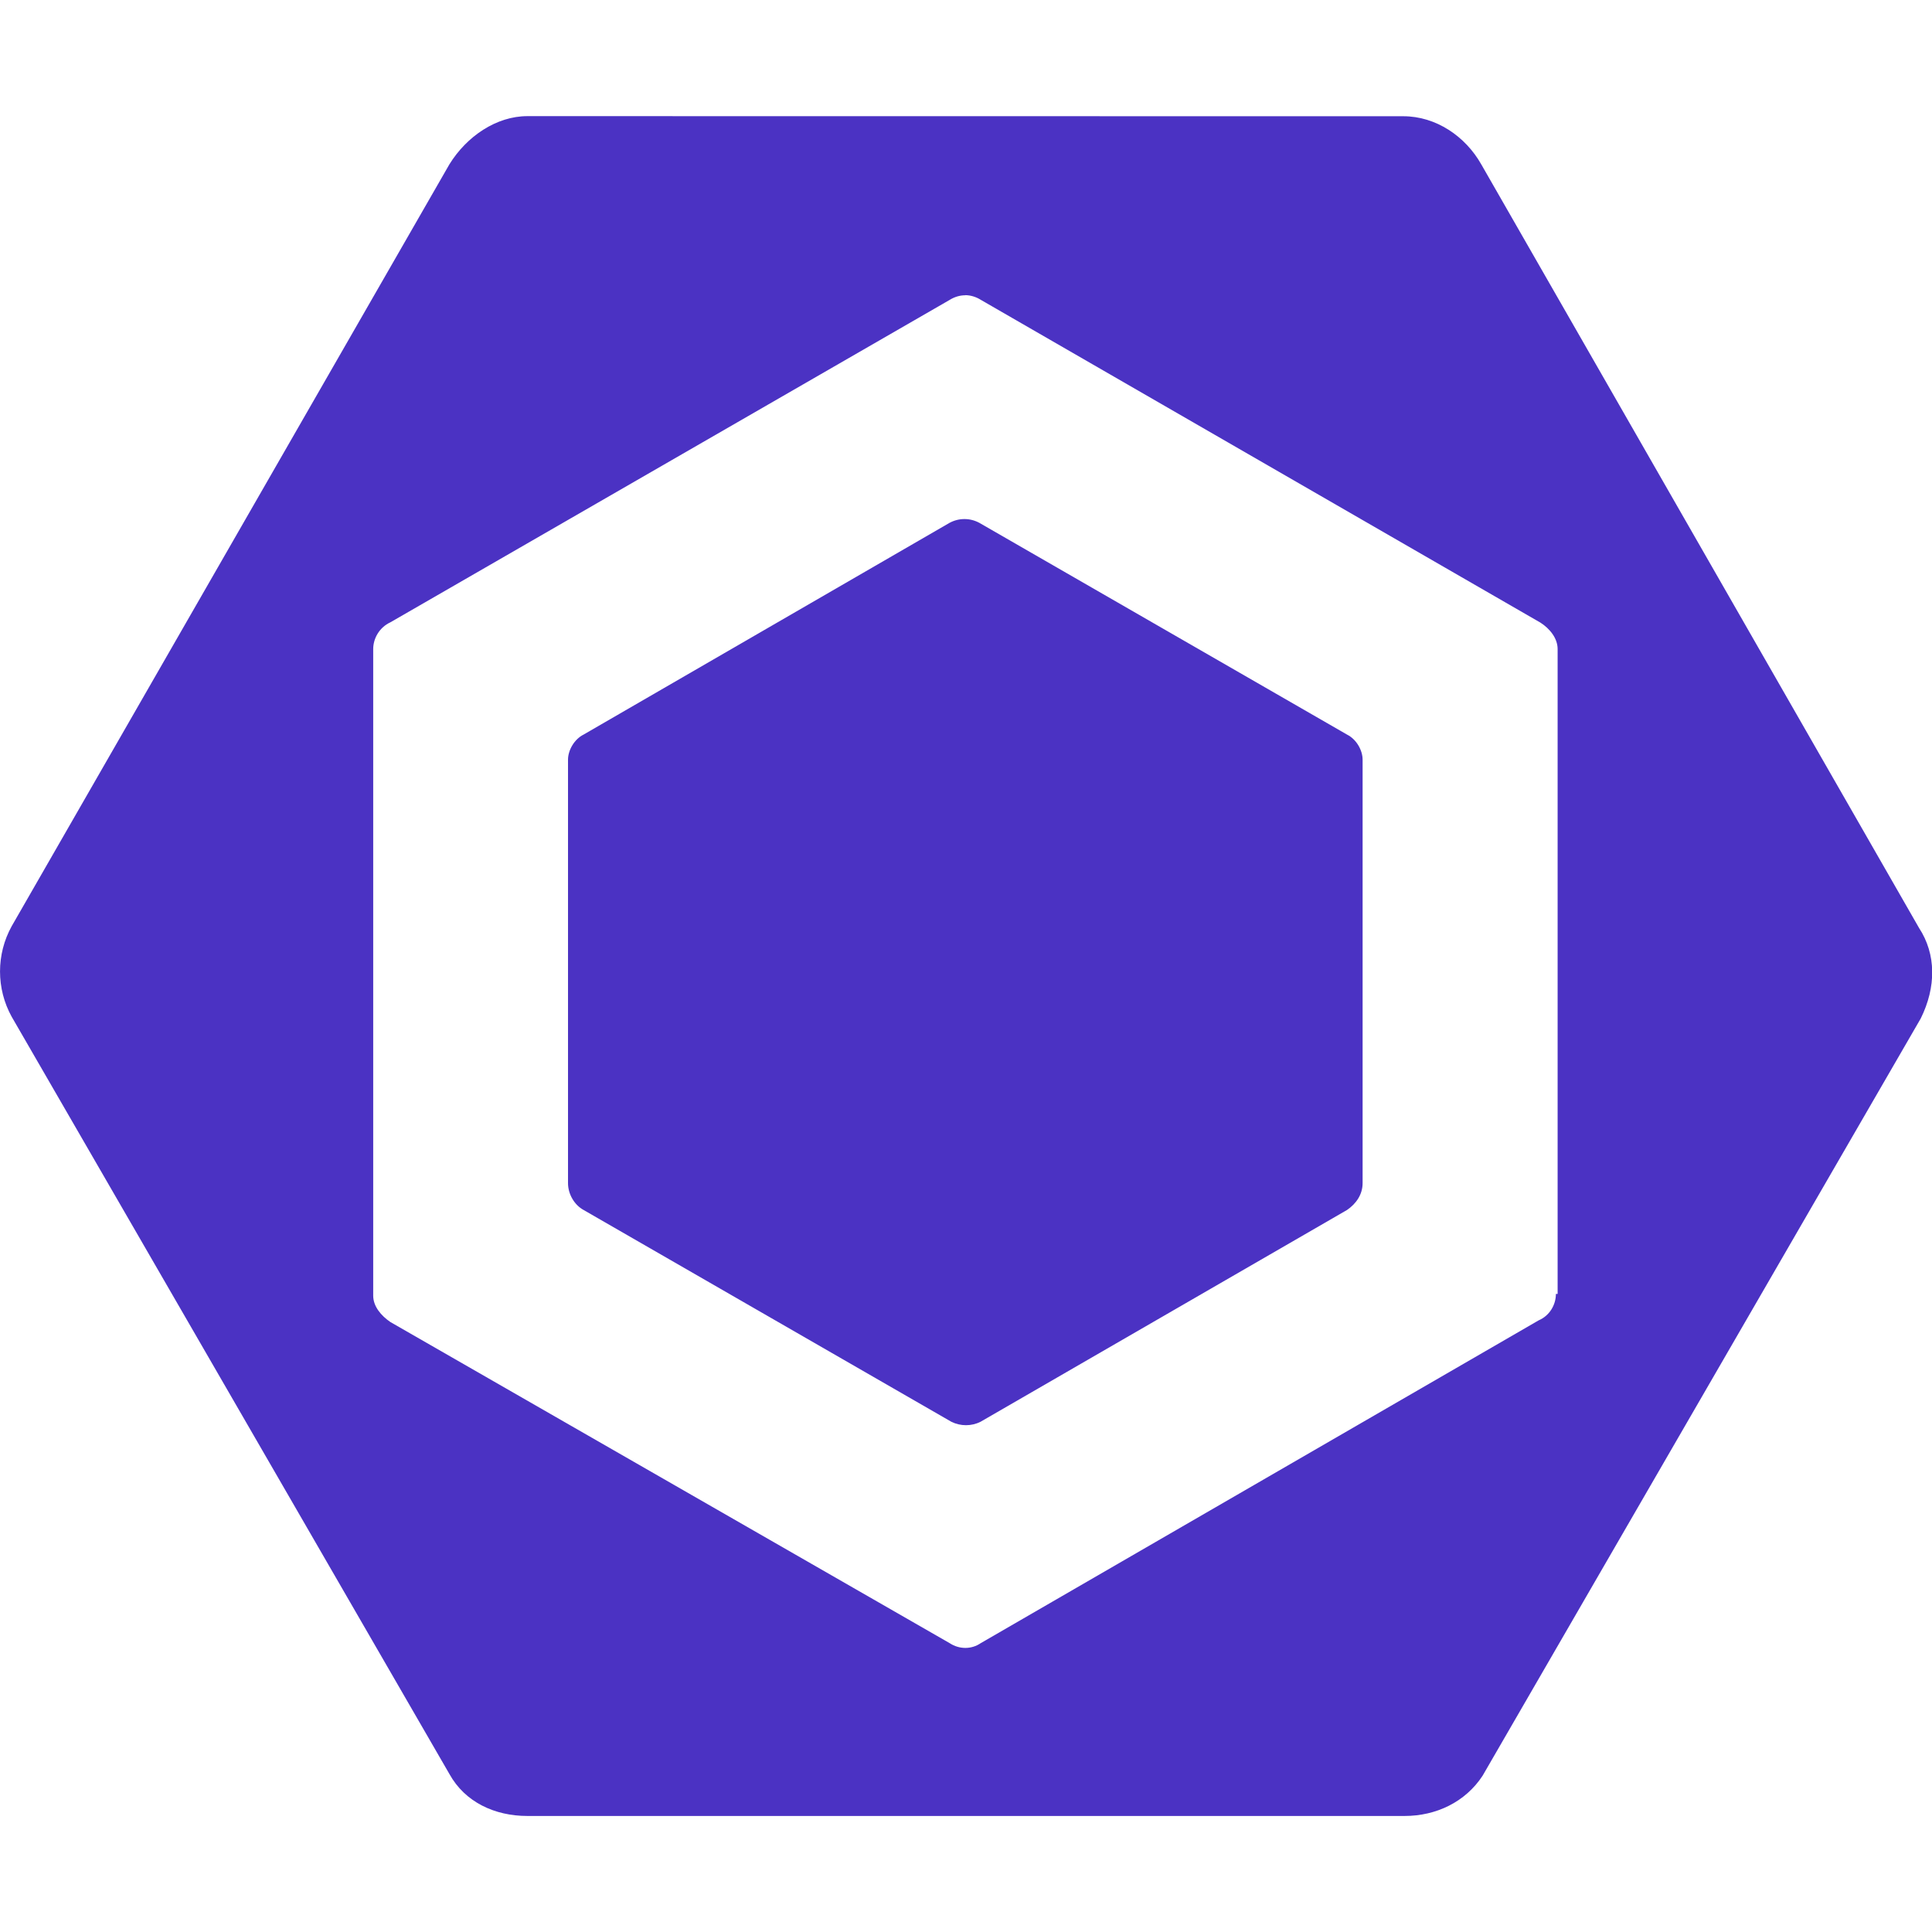 <svg height="18" viewBox="0 0 18 18" width="18" xmlns="http://www.w3.org/2000/svg"><path d="m4.914 1.082c-.289 0-.566.188-.727.449l-4.078 7.098c-.145.262-.145.582 0 .844l4.078 7.055c.145.262.422.391.727.391h8.172c.293 0 .566-.129.727-.375l4.082-7.055c.145-.293.145-.598-.016-.844l-4.078-7.113c-.148-.262-.422-.449-.727-.449zm4.078 1.668c.051 0 .102.016.145.043l5.215 3.008c.086.055.16.145.16.246v6.008h-.016c0 .102-.059.203-.16.246l-5.199 3.008c-.086.059-.199.059-.289 0l-5.211-2.992c-.086-.059-.16-.145-.16-.246v-6.023c0-.102.059-.203.16-.25l5.211-3.004c.043-.027.094-.043.145-.043zm-.008 2.086c-.047 0-.094.012-.137.035l-3.41 1.973c-.086.043-.145.145-.145.234v3.945c0 .102.059.203.145.25l3.426 1.973c.086.043.188.043.273 0l3.414-1.973c.086-.059.145-.145.145-.25v-3.945c0-.09-.059-.191-.145-.234l-3.426-1.973c-.043-.023-.09-.035-.137-.035zm0 0" fill="#4b32c3"/></svg>